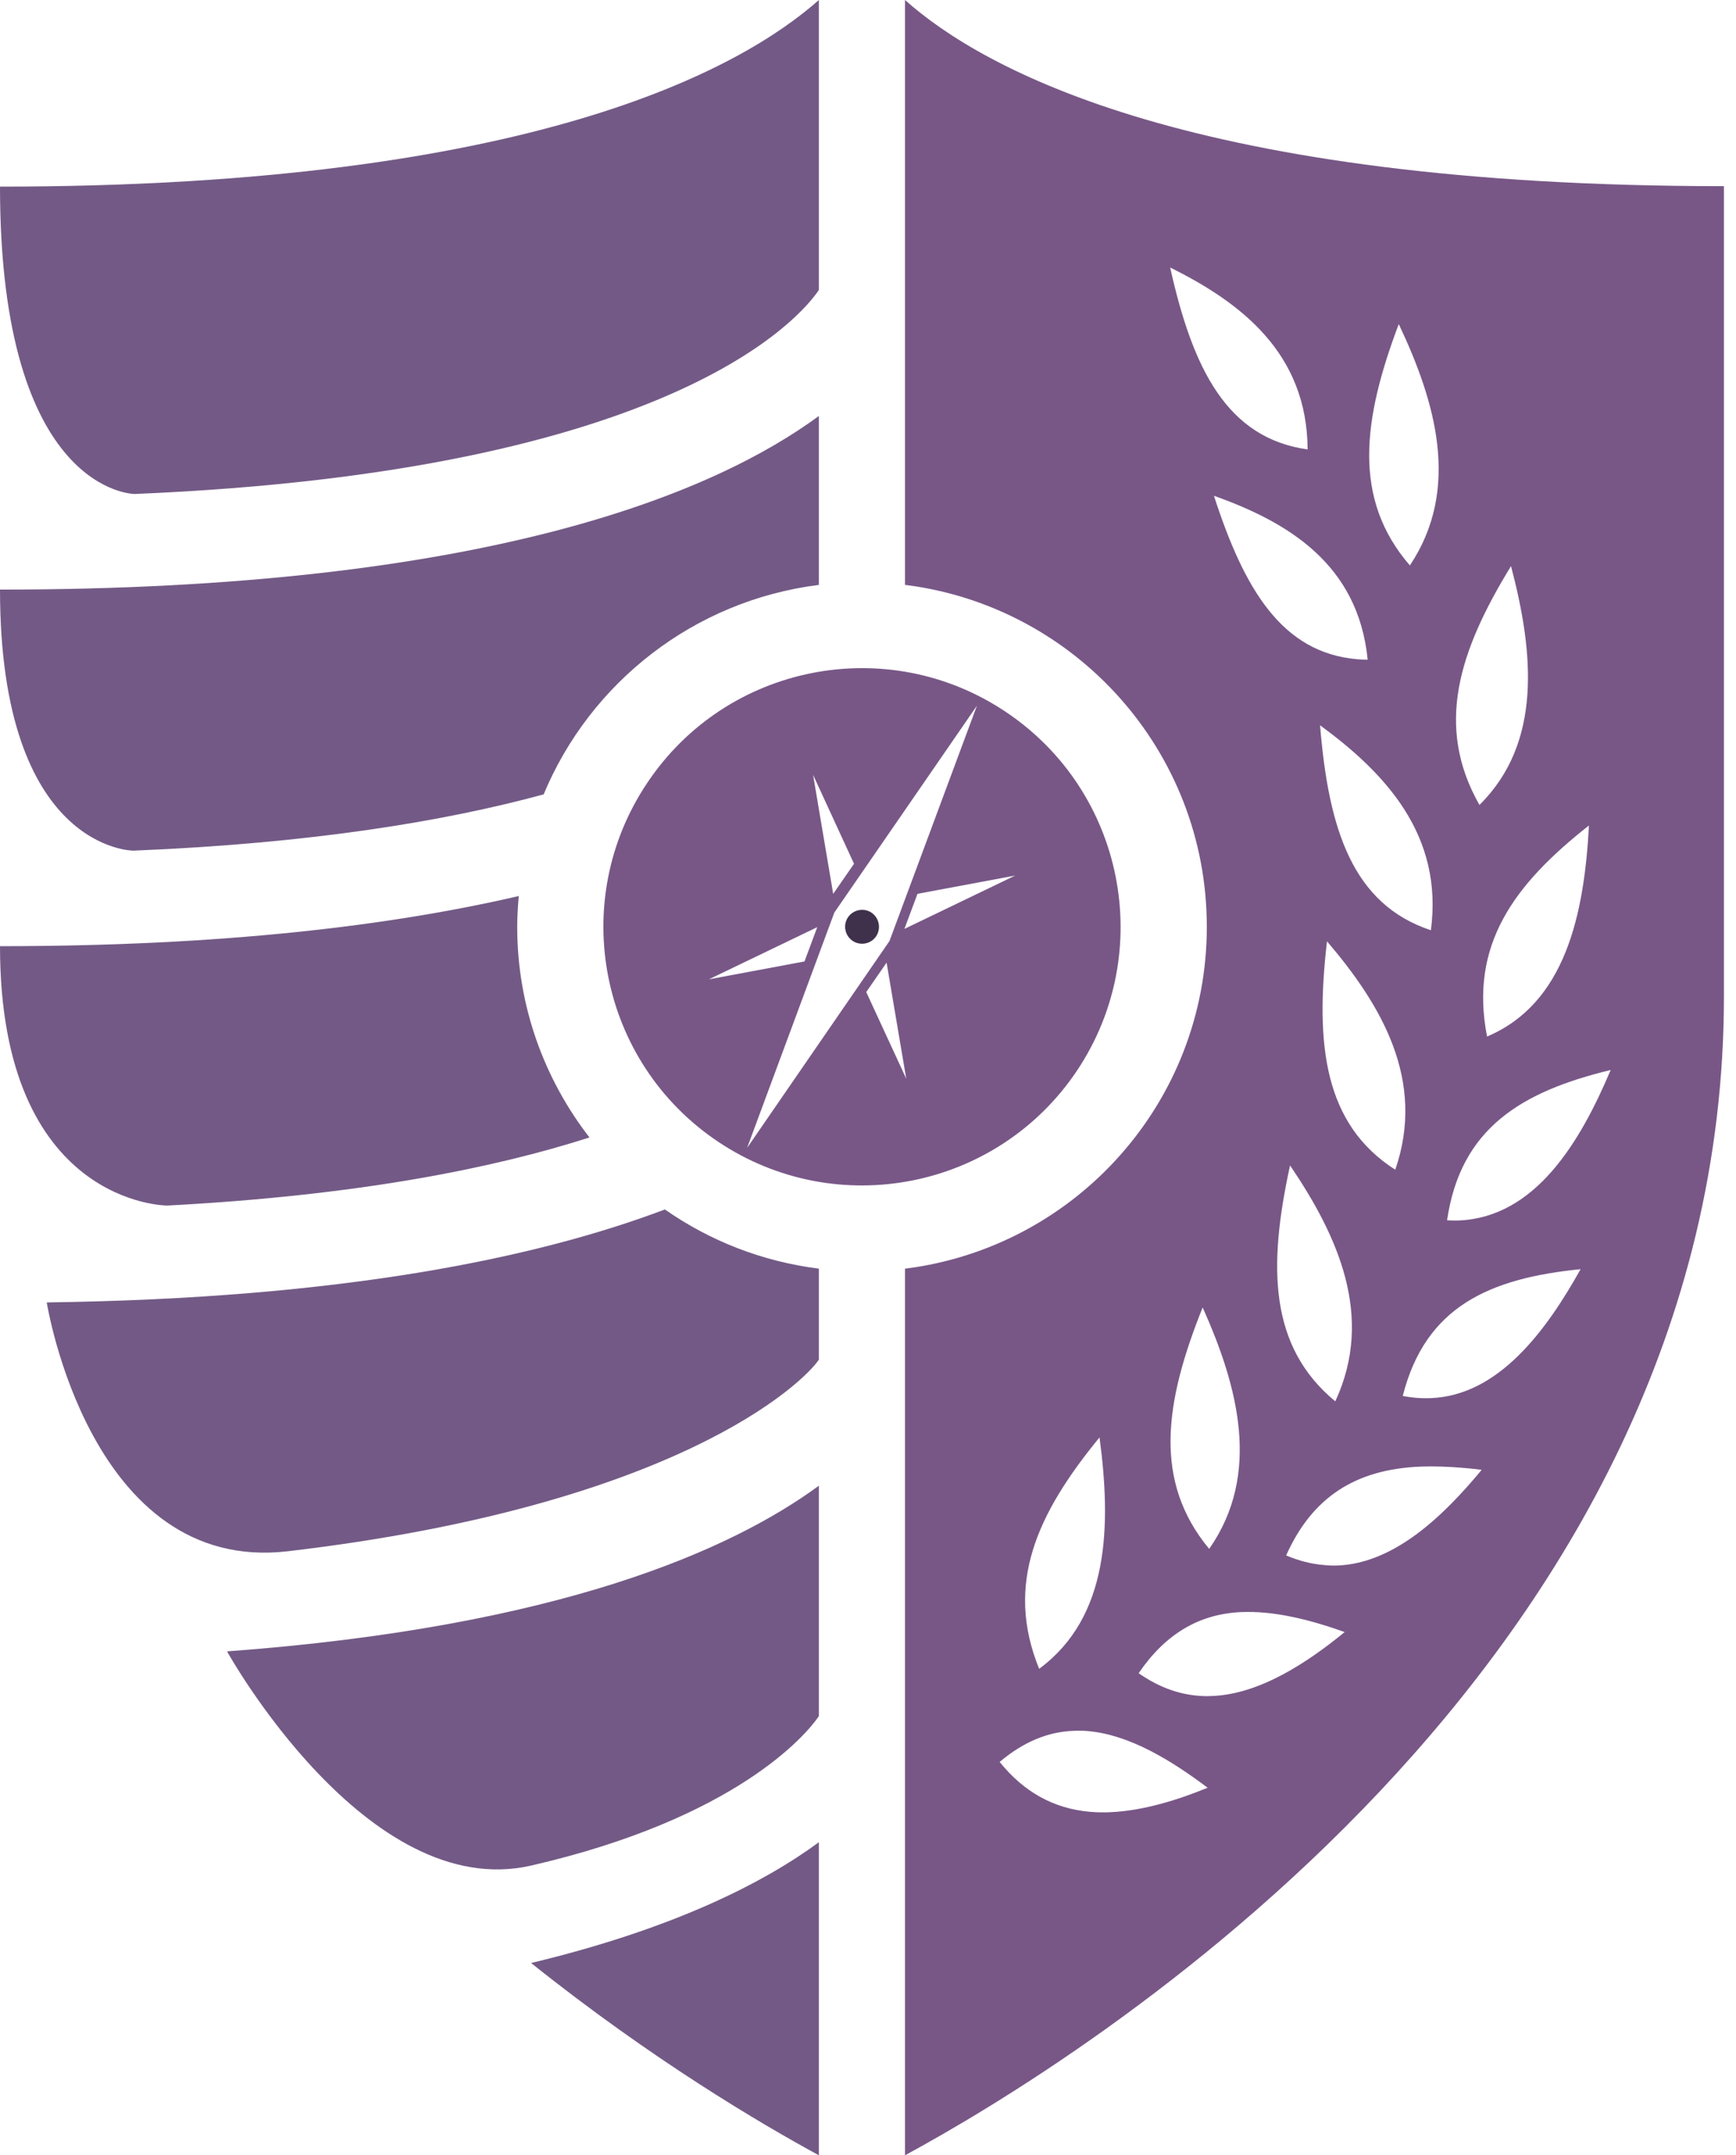 <svg viewBox="0 0 58 72" xmlns="http://www.w3.org/2000/svg">
    <title>Nazareth College</title>
    <defs>
        <polygon id="path-1" points="20.359 22.94 0.585 22.94 0.585 0.631 20.359 0.631"></polygon>
        <polygon id="path-3" points="56.597 71.94 0.562 71.94 0.562 0 56.597 0"></polygon>
    </defs>
    <g id="Page-1" stroke="none" stroke-width="1" fill="none" fill-rule="evenodd">
        <g id="Naz-Shield-Copy">
            <path d="M0,6.234 C17.681,6.234 24.727,2.33 27.359,0 L27.359,9.687 C26.766,10.57 22.502,15.752 4.501,16.502 C4.501,16.502 0,16.502 0,6.234" id="Fill-1" fill="#735A86"></path>
            <g id="Group-5" transform="translate(7, 49)">
                <g id="Clip-3"></g>
                <path d="M10.75,13.32 C17.567,11.752 19.937,8.959 20.359,8.328 L20.359,0.631 C17.453,2.764 11.714,5.345 0.585,6.166 C0.585,6.166 5.249,14.587 10.75,13.32" id="Fill-2" fill="#735A86" mask="url(#mask-2)"></path>
                <path d="M10.744,16.576 C14.773,19.798 18.432,21.953 20.359,23 L20.359,12.541 C18.516,13.895 15.525,15.427 10.744,16.576" id="Fill-4" fill="#735A86" mask="url(#mask-2)"></path>
            </g>
            <path d="M27.359,19.539 L27.359,13.896 C23.857,16.469 16.233,19.696 0,19.696 C0,28.422 4.455,28.417 4.455,28.417 C10.412,28.172 14.847,27.438 18.163,26.537 C19.721,22.796 23.194,20.06 27.359,19.539" id="Fill-6" fill="#735A86"></path>
            <path d="M17.28,30.96 C17.28,30.613 17.303,30.271 17.332,29.933 C13.074,30.919 7.461,31.608 0,31.608 C0,40.275 5.588,40.273 5.588,40.273 C11.921,39.938 16.448,39.039 19.694,37.998 C18.187,36.051 17.28,33.614 17.28,30.96" id="Fill-7" fill="#735A86"></path>
            <g id="Group-11" transform="translate(1, 0)">
                <g id="Clip-9"></g>
                <path d="M21.214,40.403 C16.935,42.02 10.426,43.378 0.562,43.508 C0.562,43.508 2,52.602 8.626,51.82 C21.596,50.295 25.83,46.208 26.359,45.421 L26.359,42.38 C24.462,42.143 22.708,41.448 21.214,40.403" id="Fill-8" fill="#735A86" mask="url(#mask-4)"></path>
                <path d="M47.737,40.771 C47.608,40.773 47.48,40.773 47.347,40.766 C47.796,37.68 49.845,36.462 52.813,35.744 C51.792,38.162 50.292,40.666 47.737,40.771 Z M46.806,46.705 C46.64,46.713 46.47,46.708 46.296,46.694 C46.155,46.68 46.011,46.662 45.866,46.633 C46.628,43.632 48.784,42.702 51.808,42.398 C50.647,44.477 49.058,46.617 46.806,46.705 Z M43.69,52.297 C43.54,52.303 43.386,52.297 43.233,52.281 C42.815,52.248 42.394,52.139 41.97,51.961 C42.835,50.029 44.269,49.083 46.46,48.993 C46.907,48.977 47.386,48.992 47.925,49.039 C48.12,49.055 48.312,49.076 48.503,49.101 C47.222,50.648 45.585,52.221 43.69,52.297 Z M39.503,56.656 C39.337,56.664 39.173,56.662 39.009,56.646 C38.323,56.586 37.679,56.338 37.042,55.895 C37.94,54.578 39.073,53.906 40.499,53.852 C40.743,53.844 40.993,53.85 41.243,53.873 C42.165,53.953 43.112,54.229 43.925,54.521 C42.718,55.509 41.108,56.594 39.503,56.656 Z M36.079,60.539 C35.847,60.549 35.624,60.544 35.407,60.524 C34.206,60.416 33.217,59.873 32.398,58.859 C33.189,58.193 34.001,57.852 34.868,57.82 C35.03,57.812 35.194,57.814 35.355,57.829 C36.741,57.953 38.126,58.803 39.347,59.721 C38.415,60.102 37.233,60.491 36.079,60.539 Z M35.735,48.018 C36.128,50.958 36.069,54.015 33.718,55.748 C32.564,52.912 33.648,50.562 35.735,48.018 Z M39.181,43.677 C40.362,46.314 41.149,49.24 39.399,51.742 C37.524,49.482 37.905,46.853 39.181,43.677 Z M38.095,8.936 C40.456,10.107 42.671,11.792 42.688,15.014 C39.995,14.635 38.851,12.328 38.095,8.936 Z M44.694,22.037 C44.563,22.037 44.444,22.031 44.331,22.021 C41.837,21.799 40.573,19.702 39.558,16.562 C42.019,17.438 44.376,18.836 44.694,22.037 Z M43.104,24.229 C45.28,25.823 47.228,27.893 46.806,31.076 C44.198,30.211 43.386,27.719 43.104,24.229 Z M43.612,46.813 C41.407,44.991 41.358,42.33 42.101,38.932 C43.689,41.273 44.931,43.977 43.612,46.813 Z M43.335,31.446 C45.142,33.56 46.648,36.084 45.616,39.076 C43.245,37.557 42.933,34.916 43.335,31.446 Z M45.733,10.827 C46.97,13.436 47.808,16.338 46.104,18.889 C44.188,16.673 44.519,14.037 45.733,10.827 Z M49.483,18.912 C50.233,21.756 50.546,24.797 48.429,26.89 C46.94,24.273 47.728,21.771 49.483,18.912 Z M52.087,27.576 C51.929,30.545 51.3,33.521 48.683,34.626 C48.085,31.571 49.579,29.547 52.087,27.576 Z M29.236,0 L29.236,19.538 C34.92,20.247 39.32,25.085 39.32,30.96 C39.32,36.835 34.92,41.672 29.236,42.381 L29.236,72 C35.048,68.85 56.597,55.65 56.597,33.275 L56.597,6.219 C38.868,6.219 31.854,2.334 29.236,0 L29.236,0 Z" id="Fill-10" fill="#785787" mask="url(#mask-4)"></path>
            </g>
            <path d="M29.306,31.219 C29.165,31.499 28.819,31.605 28.543,31.464 C28.265,31.319 28.156,30.979 28.297,30.701 C28.441,30.423 28.787,30.314 29.063,30.456 C29.34,30.602 29.444,30.942 29.306,31.219" id="Fill-27" fill="#3F314B"></path>
            <path d="M30.217,31.03 L30.653,29.859 L33.917,29.249 L30.217,31.03 Z M28.941,33.14 L29.621,32.158 L30.278,36.035 L28.941,33.14 Z M24.961,38.346 L27.876,30.484 L32.64,23.573 L29.718,31.435 L24.961,38.346 Z M23.685,32.715 L27.305,30.972 L26.878,32.118 L23.685,32.715 Z M28.533,28.855 L27.837,29.86 L27.165,25.884 L28.533,28.855 Z M33.603,23.781 C29.641,21.127 24.271,22.188 21.623,26.155 C18.966,30.12 20.027,35.486 23.993,38.141 C27.96,40.793 33.324,39.732 35.982,35.767 C38.631,31.802 37.57,26.434 33.603,23.781 L33.603,23.781 Z" id="Fill-28" fill="#785787"></path>
        </g>
    </g>
</svg>
